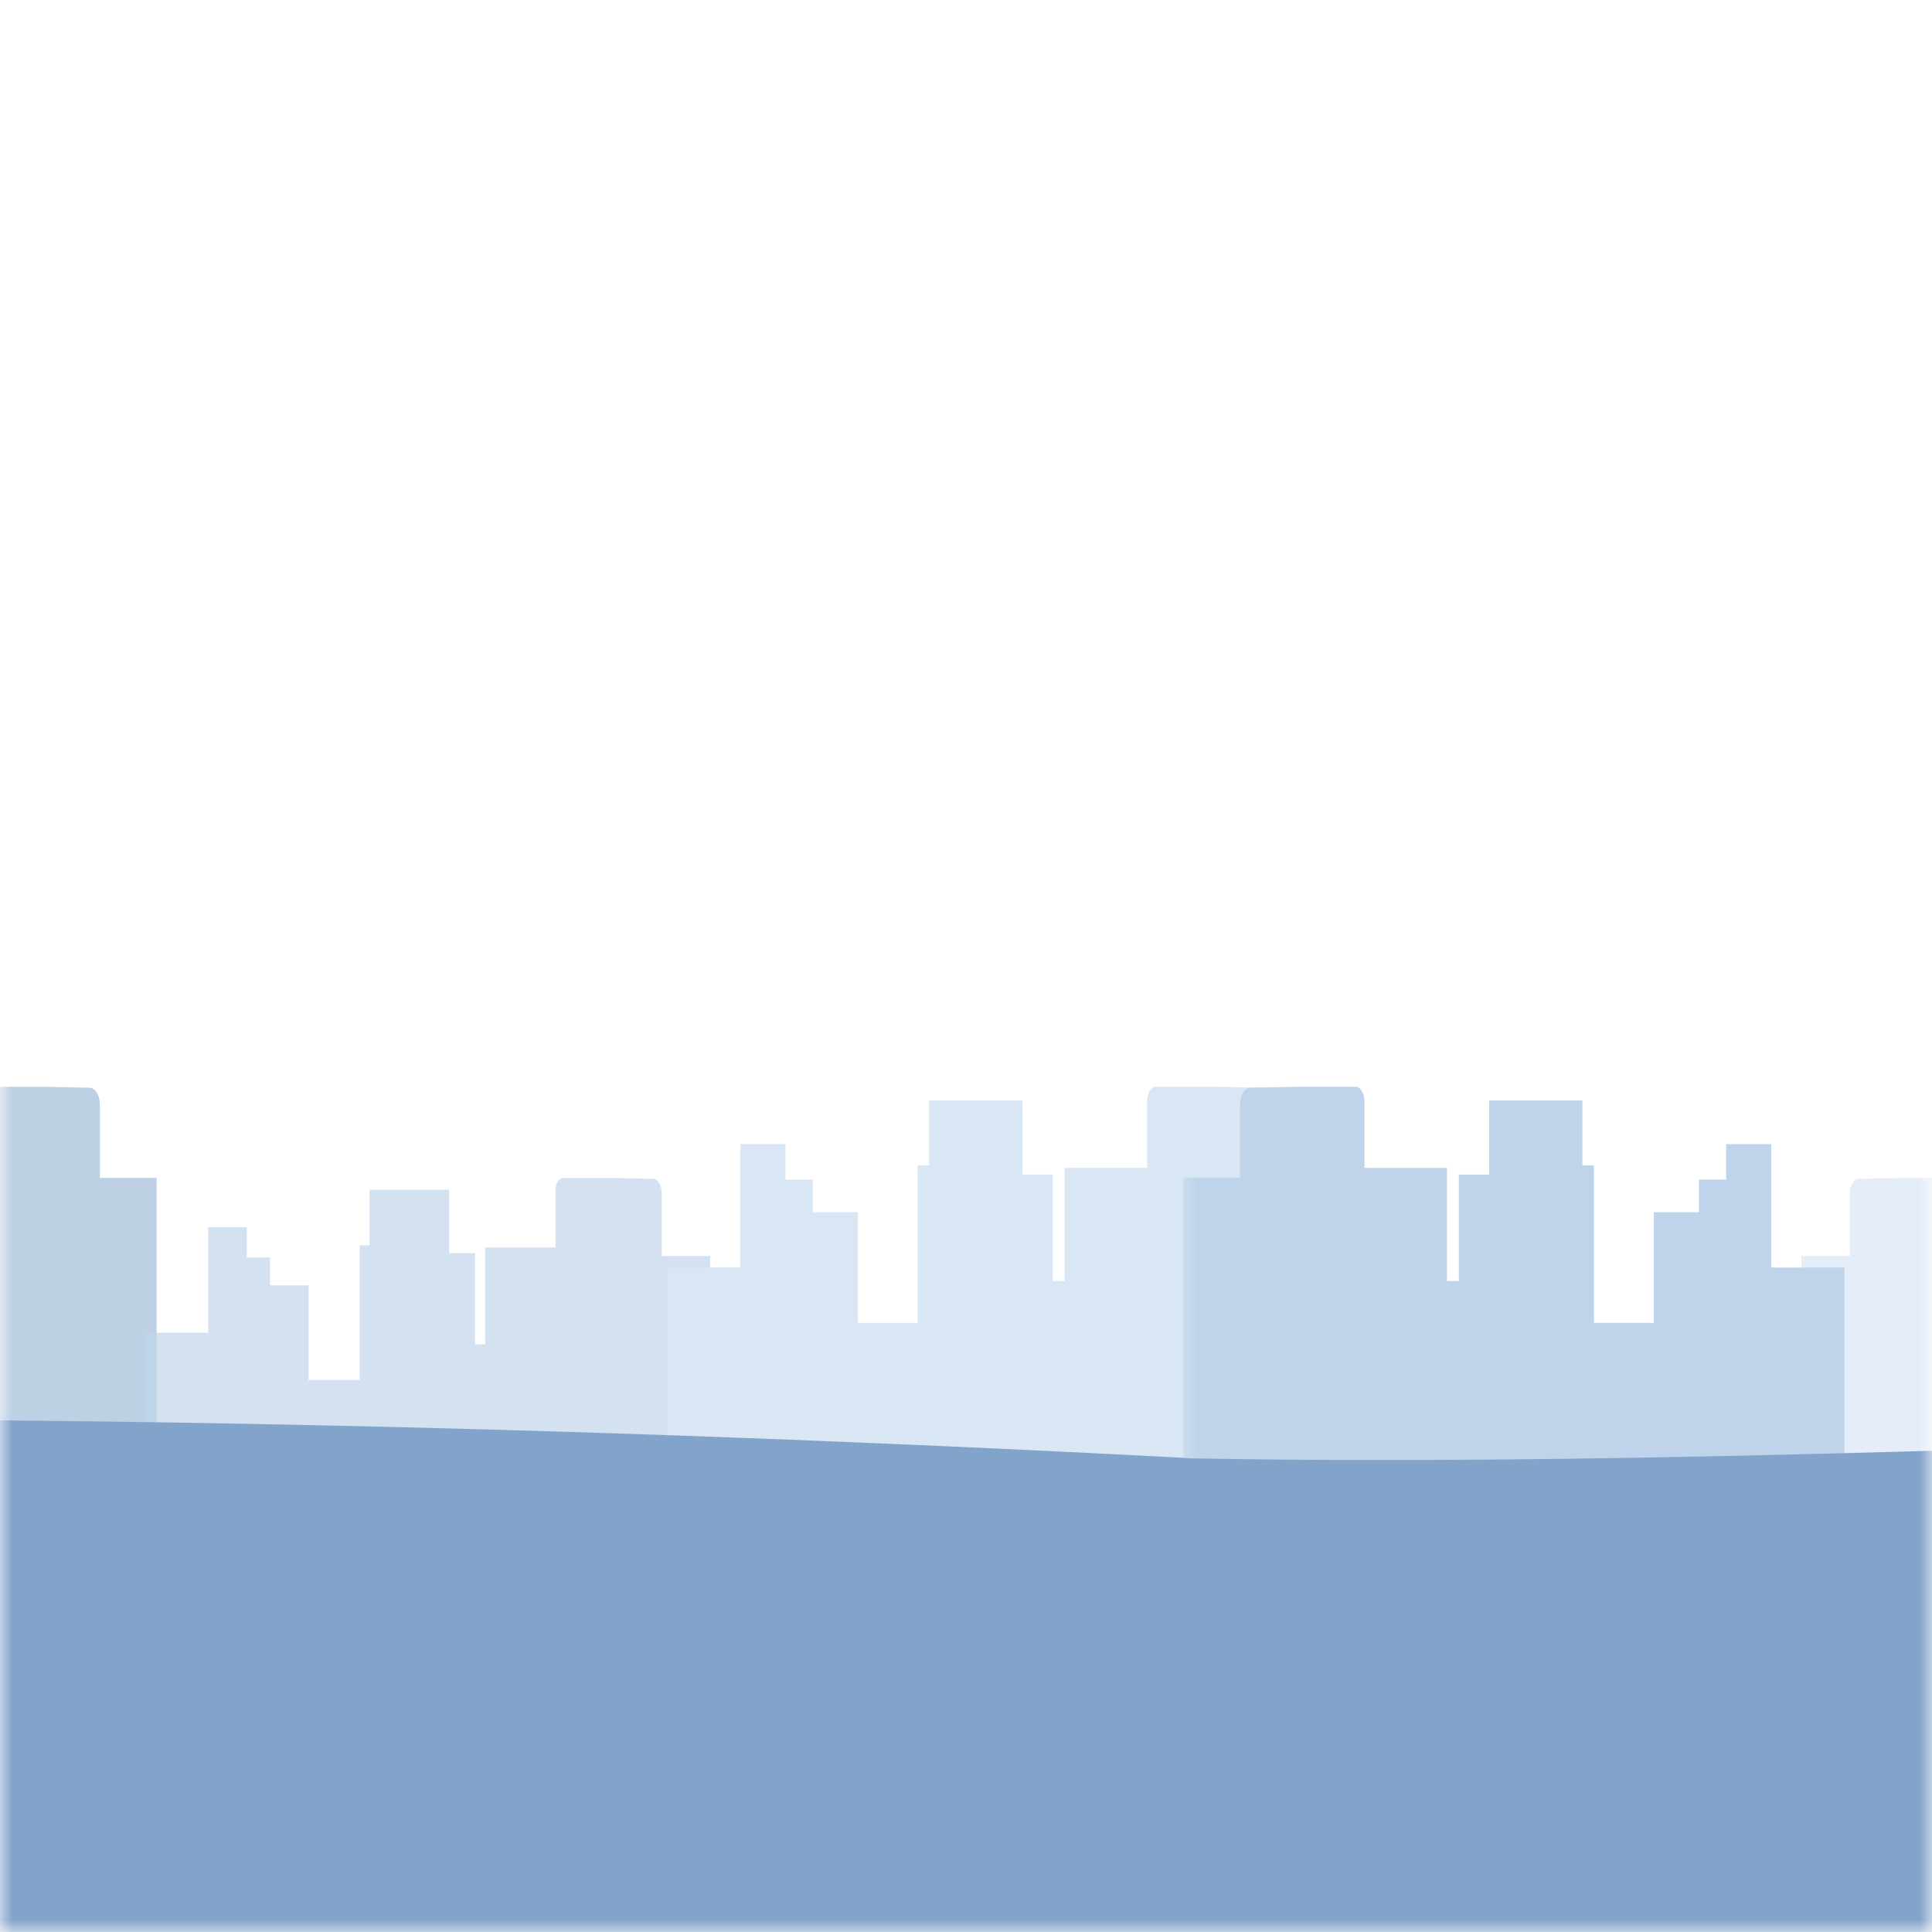 <?xml version="1.0" encoding="UTF-8"?>
<svg width="80px" height="80px" viewBox="0 0 80 80" version="1.1" xmlns="http://www.w3.org/2000/svg" xmlns:xlink="http://www.w3.org/1999/xlink">
    <title>CITY ROADS &amp; HIGHWAYS Copy</title>
    <defs>
        <rect id="path-1" x="0" y="0" width="80" height="80"></rect>
        <rect id="path-3" x="0" y="0" width="152" height="56"></rect>
        <rect id="path-5" x="0" y="0" width="152" height="56"></rect>
    </defs>
    <g id="Desktop" stroke="none" stroke-width="1" fill="none" fill-rule="evenodd">
        <g id="CITY-ROADS-&amp;-HIGHWAYS-Copy">
            <mask id="mask-2" fill="white">
                <use xlink:href="#path-1"></use>
            </mask>
            <g id="Mask"></g>
            <g id="Group-53" mask="url(#mask-2)">
                <g transform="translate(-97, 27)" id="Group-2-Copy">
                    <g>
                        <mask id="mask-4" fill="white">
                            <use xlink:href="#path-3"></use>
                        </mask>
                        <g id="Mask"></g>
                        <g id="Group-2" mask="url(#mask-4)">
                            <g transform="translate(-24.703, 18)">
                                <g id="Group-7-Copy-2" transform="translate(75.444, 0)">
                                    <path d="M50.396,3.775 L50.396,0.753 C50.396,0.359 50.204,0.04 49.966,0.04 L48.031,0 L45.604,0 C45.406,0 45.245,0.266 45.245,0.595 L45.245,3.36 L41.827,3.36 L41.827,8.045 L41.337,8.045 L41.337,3.637 L40.081,3.637 L40.081,0.57 L36.221,0.57 L36.221,3.258 L35.742,3.258 L35.742,9.777 L33.266,9.777 L33.266,5.196 L31.398,5.196 L31.398,3.845 L30.267,3.845 L30.267,2.377 L28.399,2.377 L28.399,7.486 L25.37,7.486 L25.37,26.221 L52.744,26.222 L52.744,3.775 L50.396,3.775" id="Fill-2-Copy" fill="#BDD0E4"></path>
                                </g>
                                <g id="Group-7-Copy-3" transform="translate(127.742, 0)">
                                    <path d="M21.363,7.009 L21.363,4.422 C21.363,4.085 21.199,3.812 20.996,3.812 L19.345,3.778 L17.272,3.778 C17.103,3.778 16.966,4.006 16.966,4.287 L16.966,6.654 L14.048,6.654 L14.048,10.664 L13.63,10.664 L13.63,6.891 L12.558,6.891 L12.558,4.266 L9.262,4.266 L9.262,6.566 L8.854,6.566 L8.854,12.146 L6.74,12.146 L6.74,8.225 L5.145,8.225 L5.145,7.069 L4.18,7.069 L4.18,5.812 L2.585,5.812 L2.585,10.185 L0,10.185 L0,26.221 L23.367,26.222 L23.367,7.009 L21.363,7.009" id="Fill-2" fill="#BFD4EB" opacity="0.699"></path>
                                    <path d="M46.613,3.775 L46.613,0.753 C46.613,0.359 46.42,0.04 46.183,0.04 L44.248,0 L41.82,0 C41.623,0 41.462,0.266 41.462,0.595 L41.462,3.36 L38.044,3.36 L38.044,8.045 L37.554,8.045 L37.554,3.637 L36.298,3.637 L36.298,0.57 L32.437,0.57 L32.437,3.258 L31.959,3.258 L31.959,9.777 L29.483,9.777 L29.483,5.196 L27.614,5.196 L27.614,3.845 L26.484,3.845 L26.484,2.377 L24.616,2.377 L24.616,7.486 L21.587,7.486 L21.587,26.221 L48.96,26.222 L48.96,3.775 L46.613,3.775" id="Fill-2-Copy" fill="#D9E6F4"></path>
                                </g>
                                <g id="Group-5-Copy" transform="translate(0, 13.778)">
                                    <path d="M102.741,0.232 C102.74,0.233 102.739,0.233 102.738,0.233 C131.114,2.677 156.762,7.226 176.703,14.663 L176.703,28.444 L18.249,28.444 L18.249,1.916 C46.993,0.274 74.909,-0.395 102.741,0.232" id="Fill-60-Copy" fill="#83A4CA" transform="translate(97.476, 14.222) scale(-1, 1) translate(-97.476, -14.222) "></path>
                                </g>
                            </g>
                        </g>
                    </g>
                    <g transform="translate(222, 28) scale(-1, 1) translate(-222, -28) translate(146, 0)">
                        <mask id="mask-6" fill="white">
                            <use xlink:href="#path-5"></use>
                        </mask>
                        <g id="Mask"></g>
                        <g id="Group-2" mask="url(#mask-6)">
                            <g transform="translate(-24.703, 18)">
                                <g id="Group-7-Copy-3" transform="translate(127.742, 0)">
                                    <path d="M21.363,7.009 L21.363,4.422 C21.363,4.085 21.199,3.812 20.996,3.812 L19.345,3.778 L17.272,3.778 C17.103,3.778 16.966,4.006 16.966,4.287 L16.966,6.654 L14.048,6.654 L14.048,10.664 L13.63,10.664 L13.63,6.891 L12.558,6.891 L12.558,4.266 L9.262,4.266 L9.262,6.566 L8.854,6.566 L8.854,12.146 L6.74,12.146 L6.74,8.225 L5.145,8.225 L5.145,7.069 L4.18,7.069 L4.18,5.812 L2.585,5.812 L2.585,10.185 L0,10.185 L0,26.221 L23.367,26.222 L23.367,7.009 L21.363,7.009" id="Fill-2" fill="#D9E6F4" opacity="0.699"></path>
                                    <path d="M46.613,3.775 L46.613,0.753 C46.613,0.359 46.42,0.04 46.183,0.04 L44.248,0 L41.82,0 C41.623,0 41.462,0.266 41.462,0.595 L41.462,3.36 L38.044,3.36 L38.044,8.045 L37.554,8.045 L37.554,3.637 L36.298,3.637 L36.298,0.57 L32.437,0.57 L32.437,3.258 L31.959,3.258 L31.959,9.777 L29.483,9.777 L29.483,5.196 L27.614,5.196 L27.614,3.845 L26.484,3.845 L26.484,2.377 L24.616,2.377 L24.616,7.486 L21.587,7.486 L21.587,26.221 L48.96,26.222 L48.96,3.775 L46.613,3.775" id="Fill-2-Copy" fill="#BFD4EB"></path>
                                </g>
                                <g id="Group-5-Copy" transform="translate(0, 13.778)">
                                    <path d="M113.198,0.233 C141.574,2.677 167.221,7.226 187.163,14.663 L187.163,28.444 L28.709,28.444 L18.249,1.222 C47.264,2.838 85.368,-0.395 113.201,0.232 C113.2,0.233 113.199,0.233 113.198,0.233 Z" id="Fill-60-Copy" fill="#83A4CA" transform="translate(102.706, 14.298) scale(-1, 1) translate(-102.706, -14.298) "></path>
                                </g>
                            </g>
                        </g>
                    </g>
                </g>
            </g>
        </g>
    </g>
</svg>